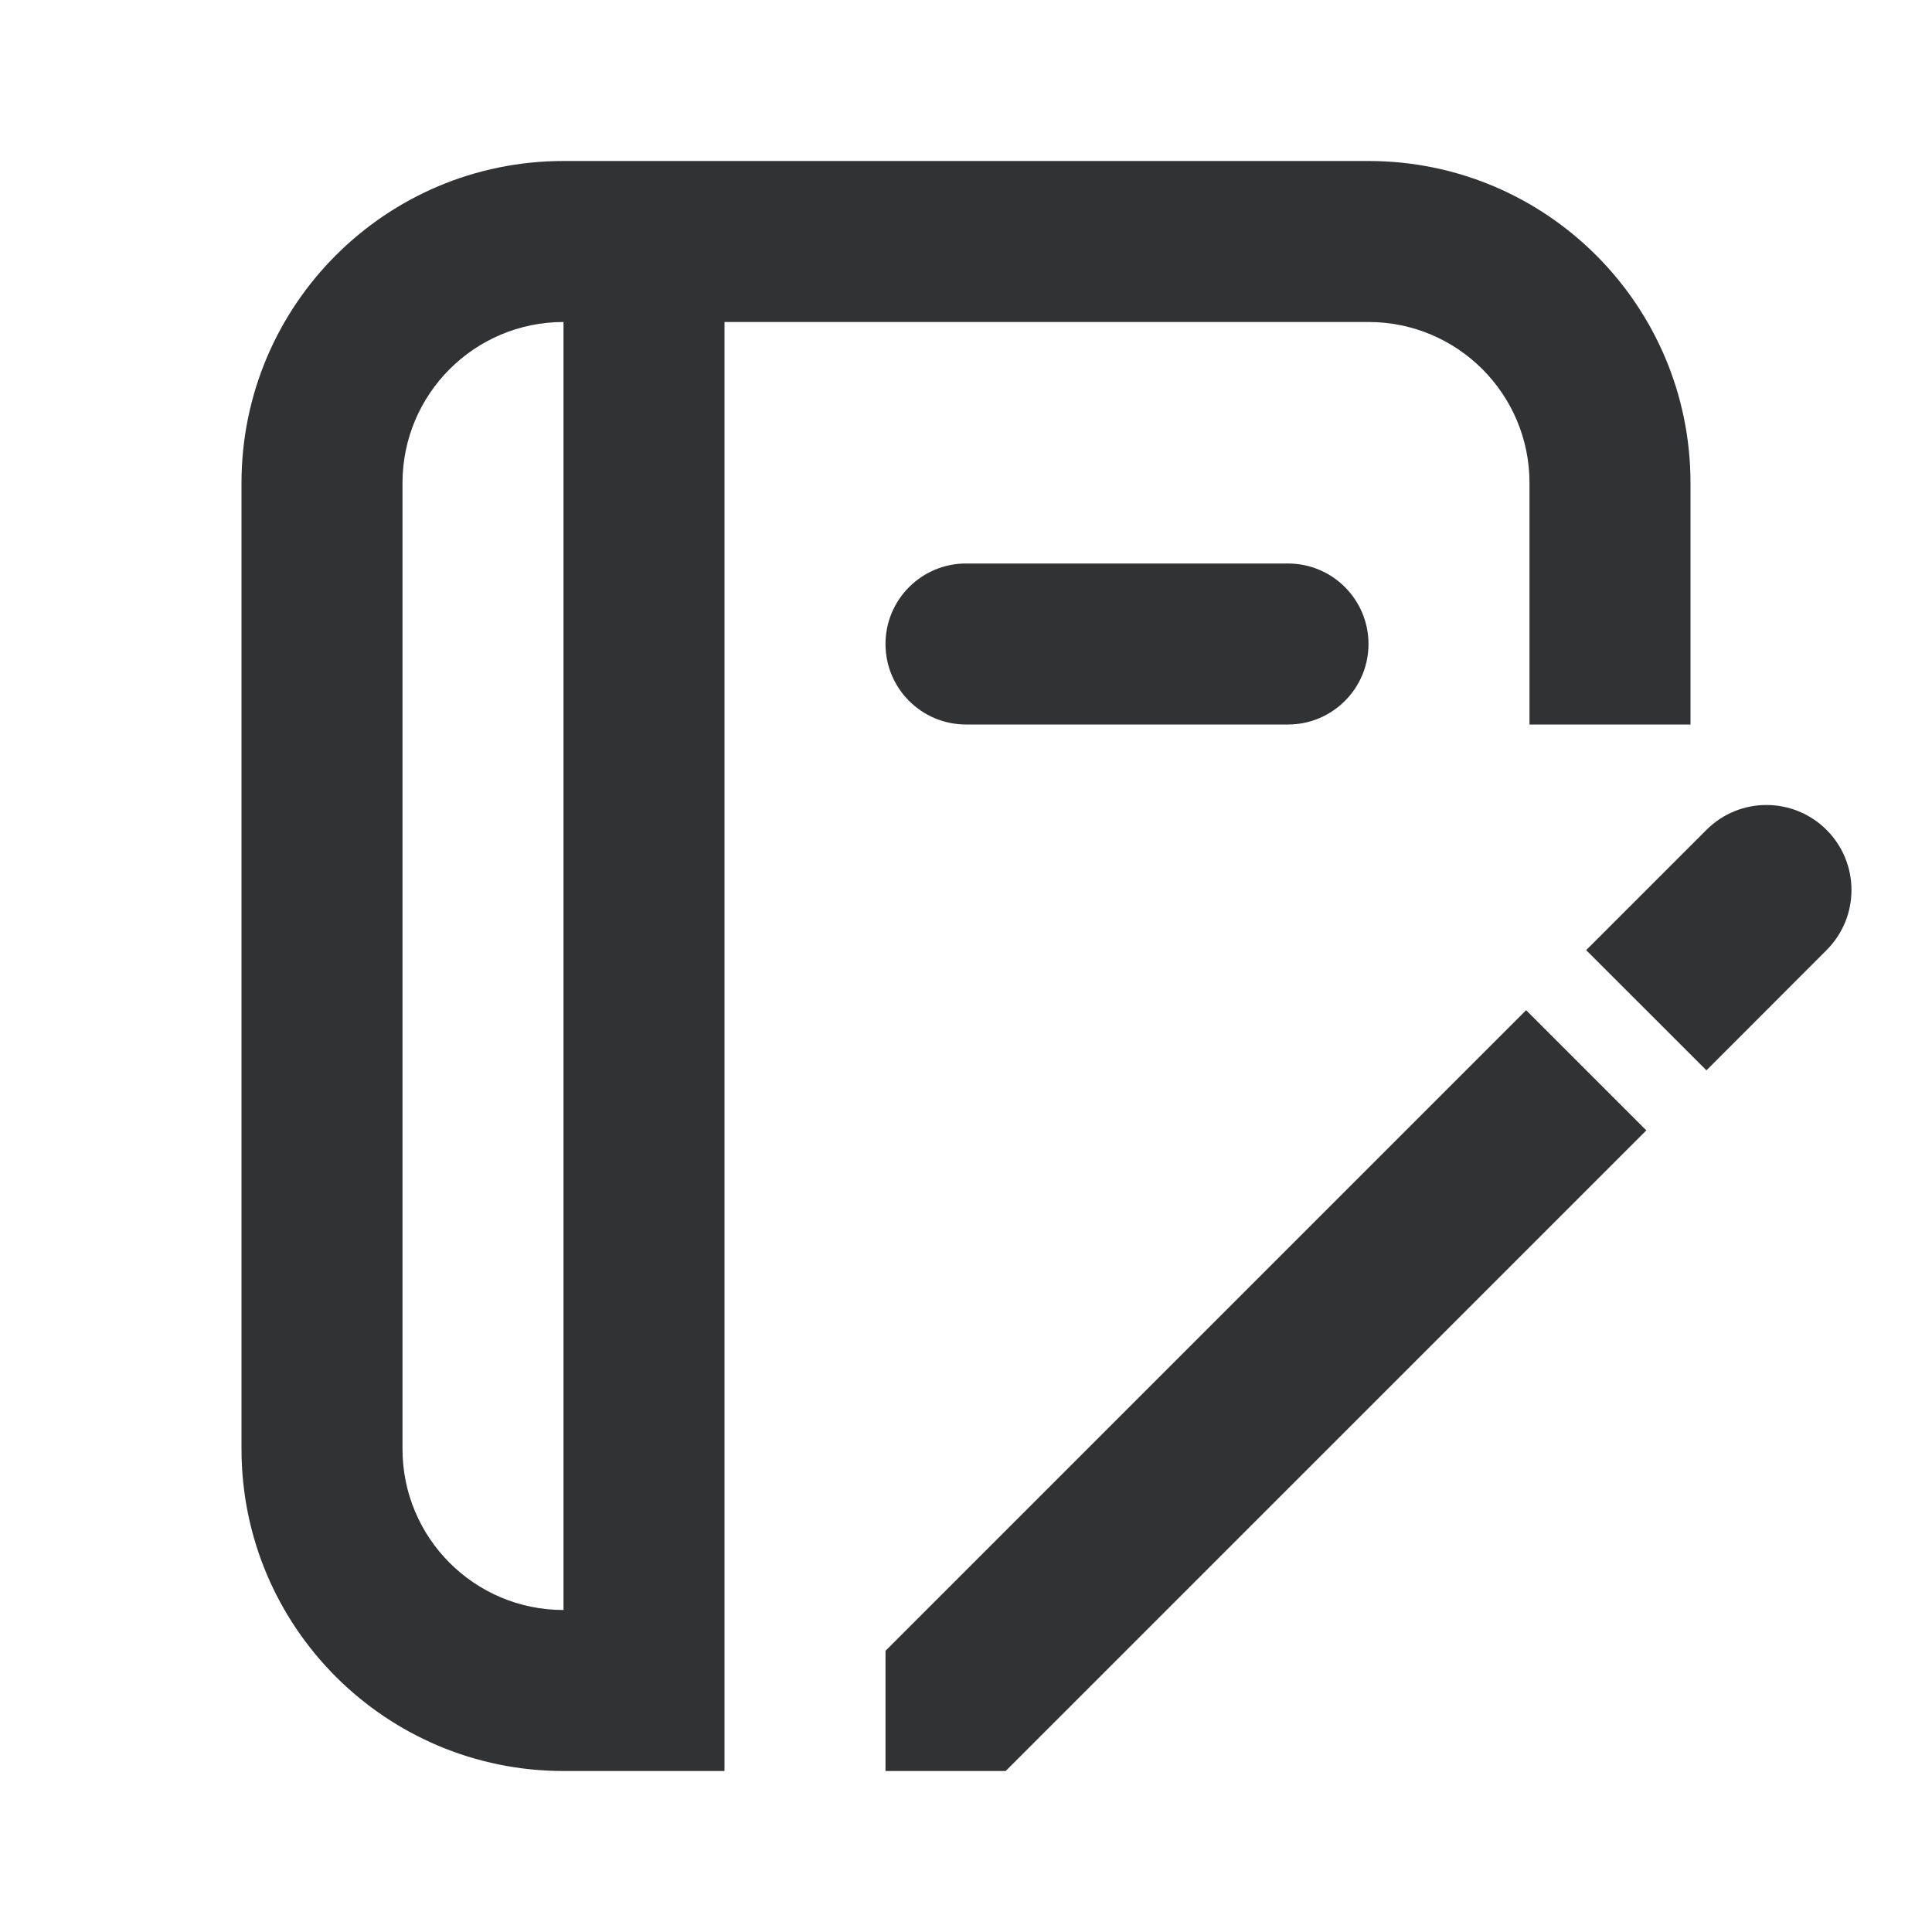 <svg width="24" height="24" viewBox="0 0 24 24" fill="none" xmlns="http://www.w3.org/2000/svg">
<path fill-rule="evenodd" clip-rule="evenodd" d="M7 2C4.791 2 3 3.791 3 6V18C3 20.209 4.791 22 7 22H9V21V20V4H17C18.105 4 19 4.895 19 6V9H21V6C21 3.791 19.209 2 17 2H7ZM7 4C5.895 4 5 4.895 5 6V18C5 19.105 5.895 20 7 20L7 4ZM11 8C11 7.448 11.448 7 12 7H16C16.552 7 17 7.448 17 8C17 8.552 16.552 9 16 9H12C11.448 9 11 8.552 11 8ZM21.198 13.296L19.704 11.803L21.198 10.309C21.61 9.897 22.277 9.897 22.69 10.309C23.103 10.722 23.103 11.39 22.69 11.803L21.198 13.296ZM12.493 22H11V20.507L18.958 12.549L20.451 14.042L12.493 22Z" fill="#313234"/>
</svg>
